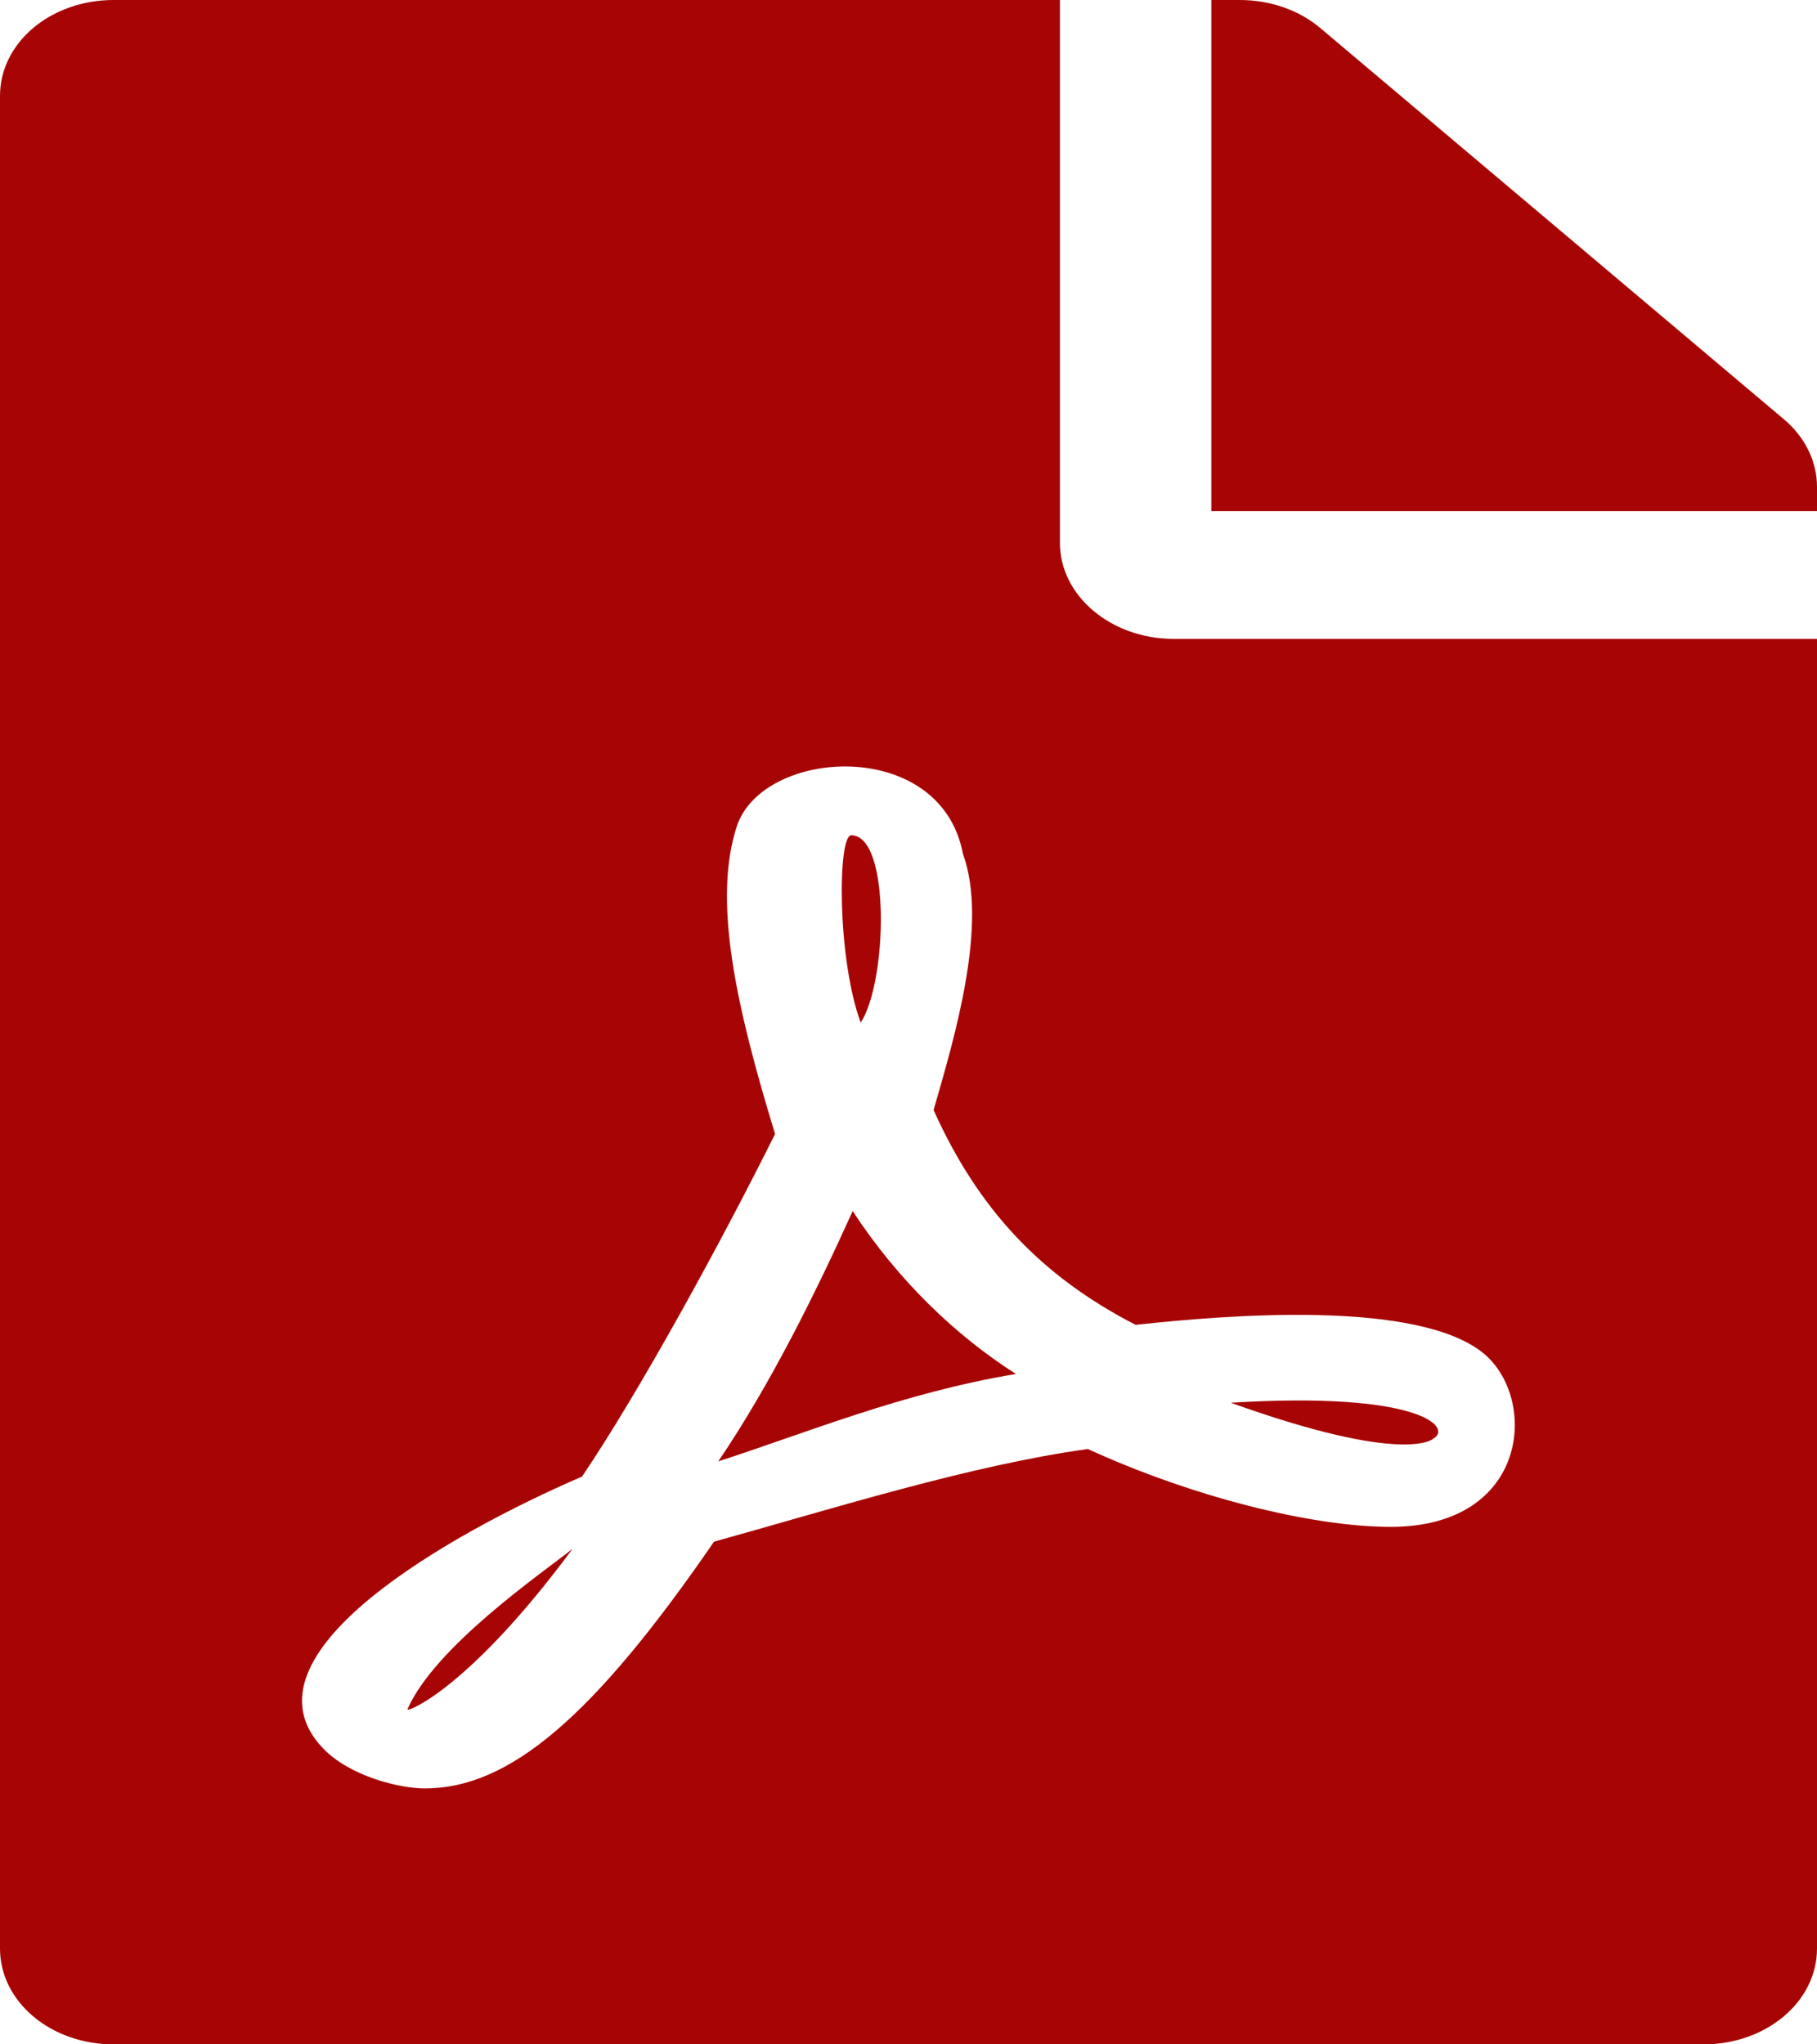 <svg width="32" height="36" viewBox="0 0 32 36" fill="none" xmlns="http://www.w3.org/2000/svg">
<path d="M15.158 18.007C14.742 16.882 14.75 14.709 14.992 14.709C15.692 14.709 15.625 17.304 15.158 18.007ZM15.017 21.326C14.375 22.746 13.575 24.37 12.65 25.734C14.175 25.242 15.9 24.525 17.892 24.195C16.833 23.52 15.817 22.549 15.017 21.326ZM7.175 30.101C7.175 30.157 8.275 29.721 10.083 27.274C9.525 27.717 7.658 28.997 7.175 30.101ZM20.667 11.25H32V34.312C32 35.248 31.108 36 30 36H2C0.892 36 0 35.248 0 34.312V1.688C0 0.752 0.892 0 2 0H18.667V9.562C18.667 10.491 19.567 11.25 20.667 11.25ZM20 23.33C18.333 22.472 17.225 21.291 16.442 19.547C16.817 18.246 17.408 16.27 16.958 15.033C16.567 12.966 13.425 13.169 12.975 14.555C12.558 15.841 12.942 17.655 13.65 19.969C12.683 21.909 11.258 24.511 10.25 26.002C10.242 26.002 10.242 26.009 10.233 26.009C7.975 26.986 4.1 29.137 5.692 30.79C6.158 31.275 7.025 31.493 7.483 31.493C8.975 31.493 10.458 30.227 12.575 27.148C14.725 26.55 17.083 25.805 19.158 25.516C20.967 26.346 23.083 26.887 24.492 26.887C26.925 26.887 27.092 24.637 26.133 23.836C24.975 22.88 21.608 23.154 20 23.33V23.33ZM31.417 7.383L23.25 0.492C22.875 0.176 22.367 0 21.833 0H21.333V9H32V8.571C32 8.128 31.792 7.699 31.417 7.383ZM25.242 25.334C25.583 25.144 25.033 24.497 21.675 24.701C24.767 25.812 25.242 25.334 25.242 25.334Z" fill="#A70505"/>
</svg>
